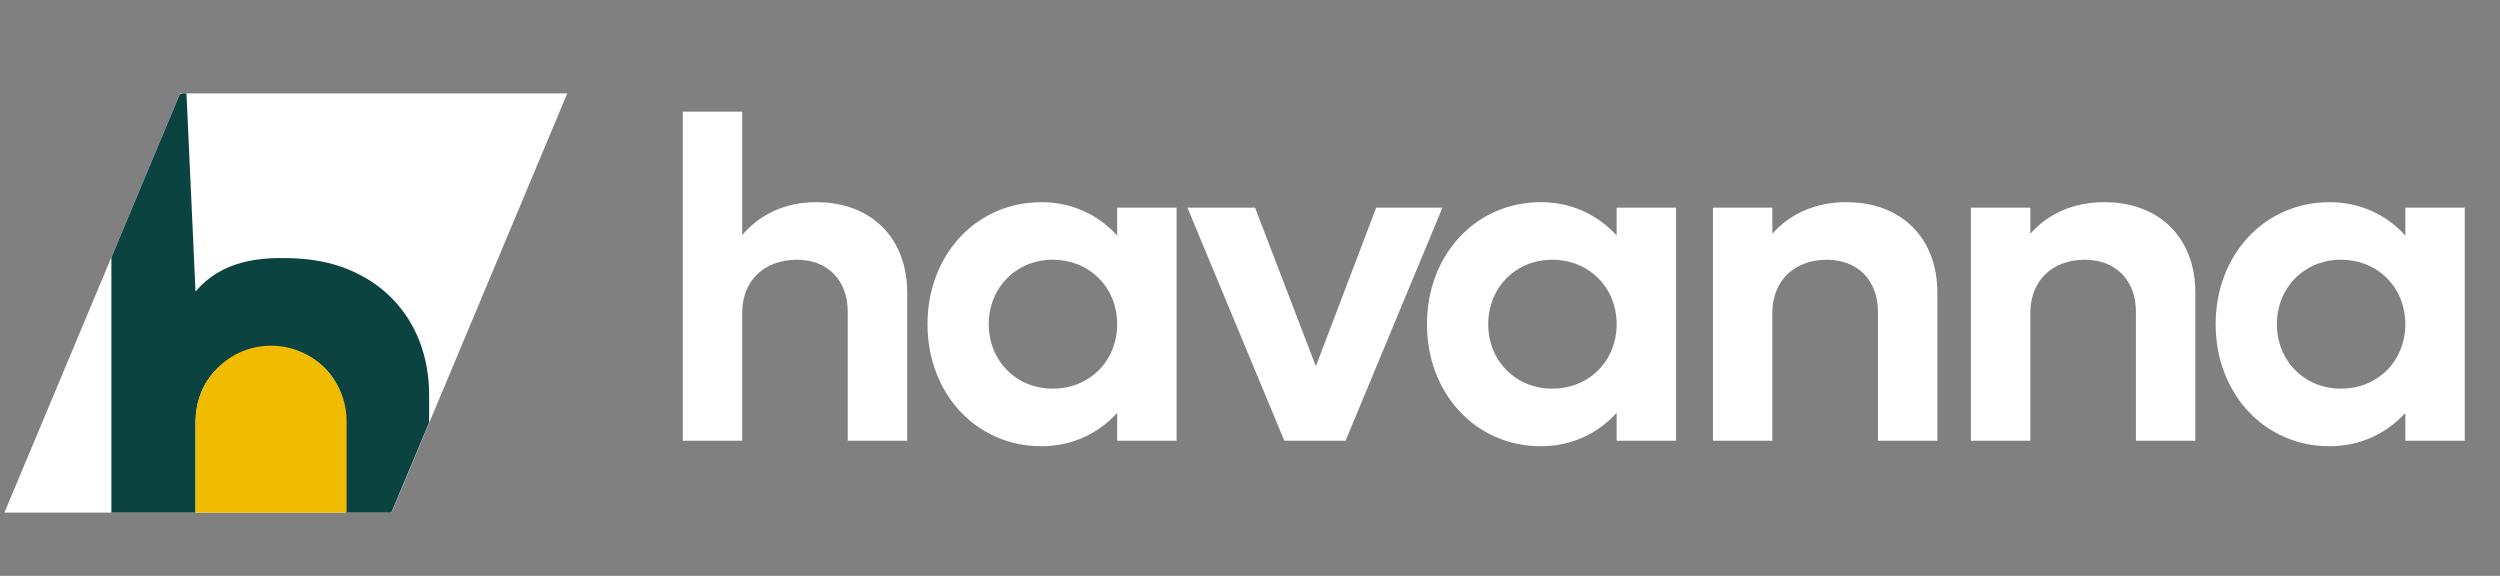 <svg width="178" height="41" viewBox="0 0 178 41" fill="none" xmlns="http://www.w3.org/2000/svg">
<rect x="0" y="0" width="178" height="41" fill="#808080" stroke="none"/>
<path d="M58.116 14.394C55.968 14.394 54.145 15.208 52.844 16.737V7.951H48.613V31.381H52.844V22.269C52.844 19.991 54.406 18.494 56.749 18.494C58.929 18.494 60.361 19.959 60.361 22.204V31.381H64.592V20.837C64.592 16.932 62.021 14.394 58.116 14.394ZM79.543 14.784V16.77C78.209 15.305 76.354 14.394 74.141 14.394C69.52 14.394 66.038 18.136 66.038 23.083C66.038 28.029 69.52 31.772 74.141 31.772C76.354 31.772 78.209 30.861 79.543 29.396V31.381H83.774V14.784H79.543ZM74.955 27.672C72.352 27.672 70.399 25.686 70.399 23.083C70.399 20.48 72.352 18.494 74.955 18.494C77.591 18.494 79.543 20.48 79.543 23.083C79.543 25.686 77.591 27.672 74.955 27.672ZM97.985 14.784L93.689 26.077L89.361 14.784H84.544L91.444 31.381H95.804L102.703 14.784H97.985ZM115.105 14.784V16.77C113.771 15.305 111.916 14.394 109.703 14.394C105.082 14.394 101.6 18.136 101.6 23.083C101.6 28.029 105.082 31.772 109.703 31.772C111.916 31.772 113.771 30.861 115.105 29.396V31.381H119.336V14.784H115.105ZM110.517 27.672C107.913 27.672 105.961 25.686 105.961 23.083C105.961 20.48 107.913 18.494 110.517 18.494C113.153 18.494 115.105 20.48 115.105 23.083C115.105 25.686 113.153 27.672 110.517 27.672ZM131.464 14.394C129.316 14.394 127.493 15.175 126.192 16.639V14.784H121.961V31.381H126.192V22.269C126.192 19.991 127.754 18.494 130.064 18.494C132.277 18.494 133.709 19.959 133.709 22.204V31.381H137.94V20.837C137.94 16.932 135.369 14.394 131.464 14.394ZM149.832 14.394C147.685 14.394 145.862 15.175 144.56 16.639V14.784H140.33V31.381H144.56V22.269C144.56 19.991 146.122 18.494 148.433 18.494C150.646 18.494 152.078 19.959 152.078 22.204V31.381H156.308V20.837C156.308 16.932 153.737 14.394 149.832 14.394ZM171.26 14.784V16.77C169.926 15.305 168.071 14.394 165.858 14.394C161.237 14.394 157.755 18.136 157.755 23.083C157.755 28.029 161.237 31.772 165.858 31.772C168.071 31.772 169.926 30.861 171.26 29.396V31.381H175.491V14.784H171.26ZM166.672 27.672C164.068 27.672 162.116 25.686 162.116 23.083C162.116 20.48 164.068 18.494 166.672 18.494C169.308 18.494 171.26 20.48 171.26 23.083C171.26 25.686 169.308 27.672 166.672 27.672Z" fill="white"/>
<path d="M12.819 6.652H40.389L27.883 36.496H0.313L12.819 6.652Z" fill="white"/>
<path fill-rule="evenodd" clip-rule="evenodd" d="M7.931 36.496H13.921V30.157C13.921 26.932 16.133 24.812 19.45 24.812C22.537 24.812 24.564 26.886 24.564 30.065V36.496H27.865L30.554 30.078V28.13C30.554 22.601 26.8 18.808 21.445 18.424C18.412 18.206 15.764 18.589 13.921 20.755L13.277 6.652H13.005L12.8 6.707L7.931 18.326V36.496Z" fill="#0B4340"/>
<path d="M13.925 29.99C13.925 27.02 16.331 24.613 19.301 24.613C22.27 24.613 24.677 27.02 24.677 29.99V36.496H13.925V29.99Z" fill="#F1BC00"/>
</svg>
